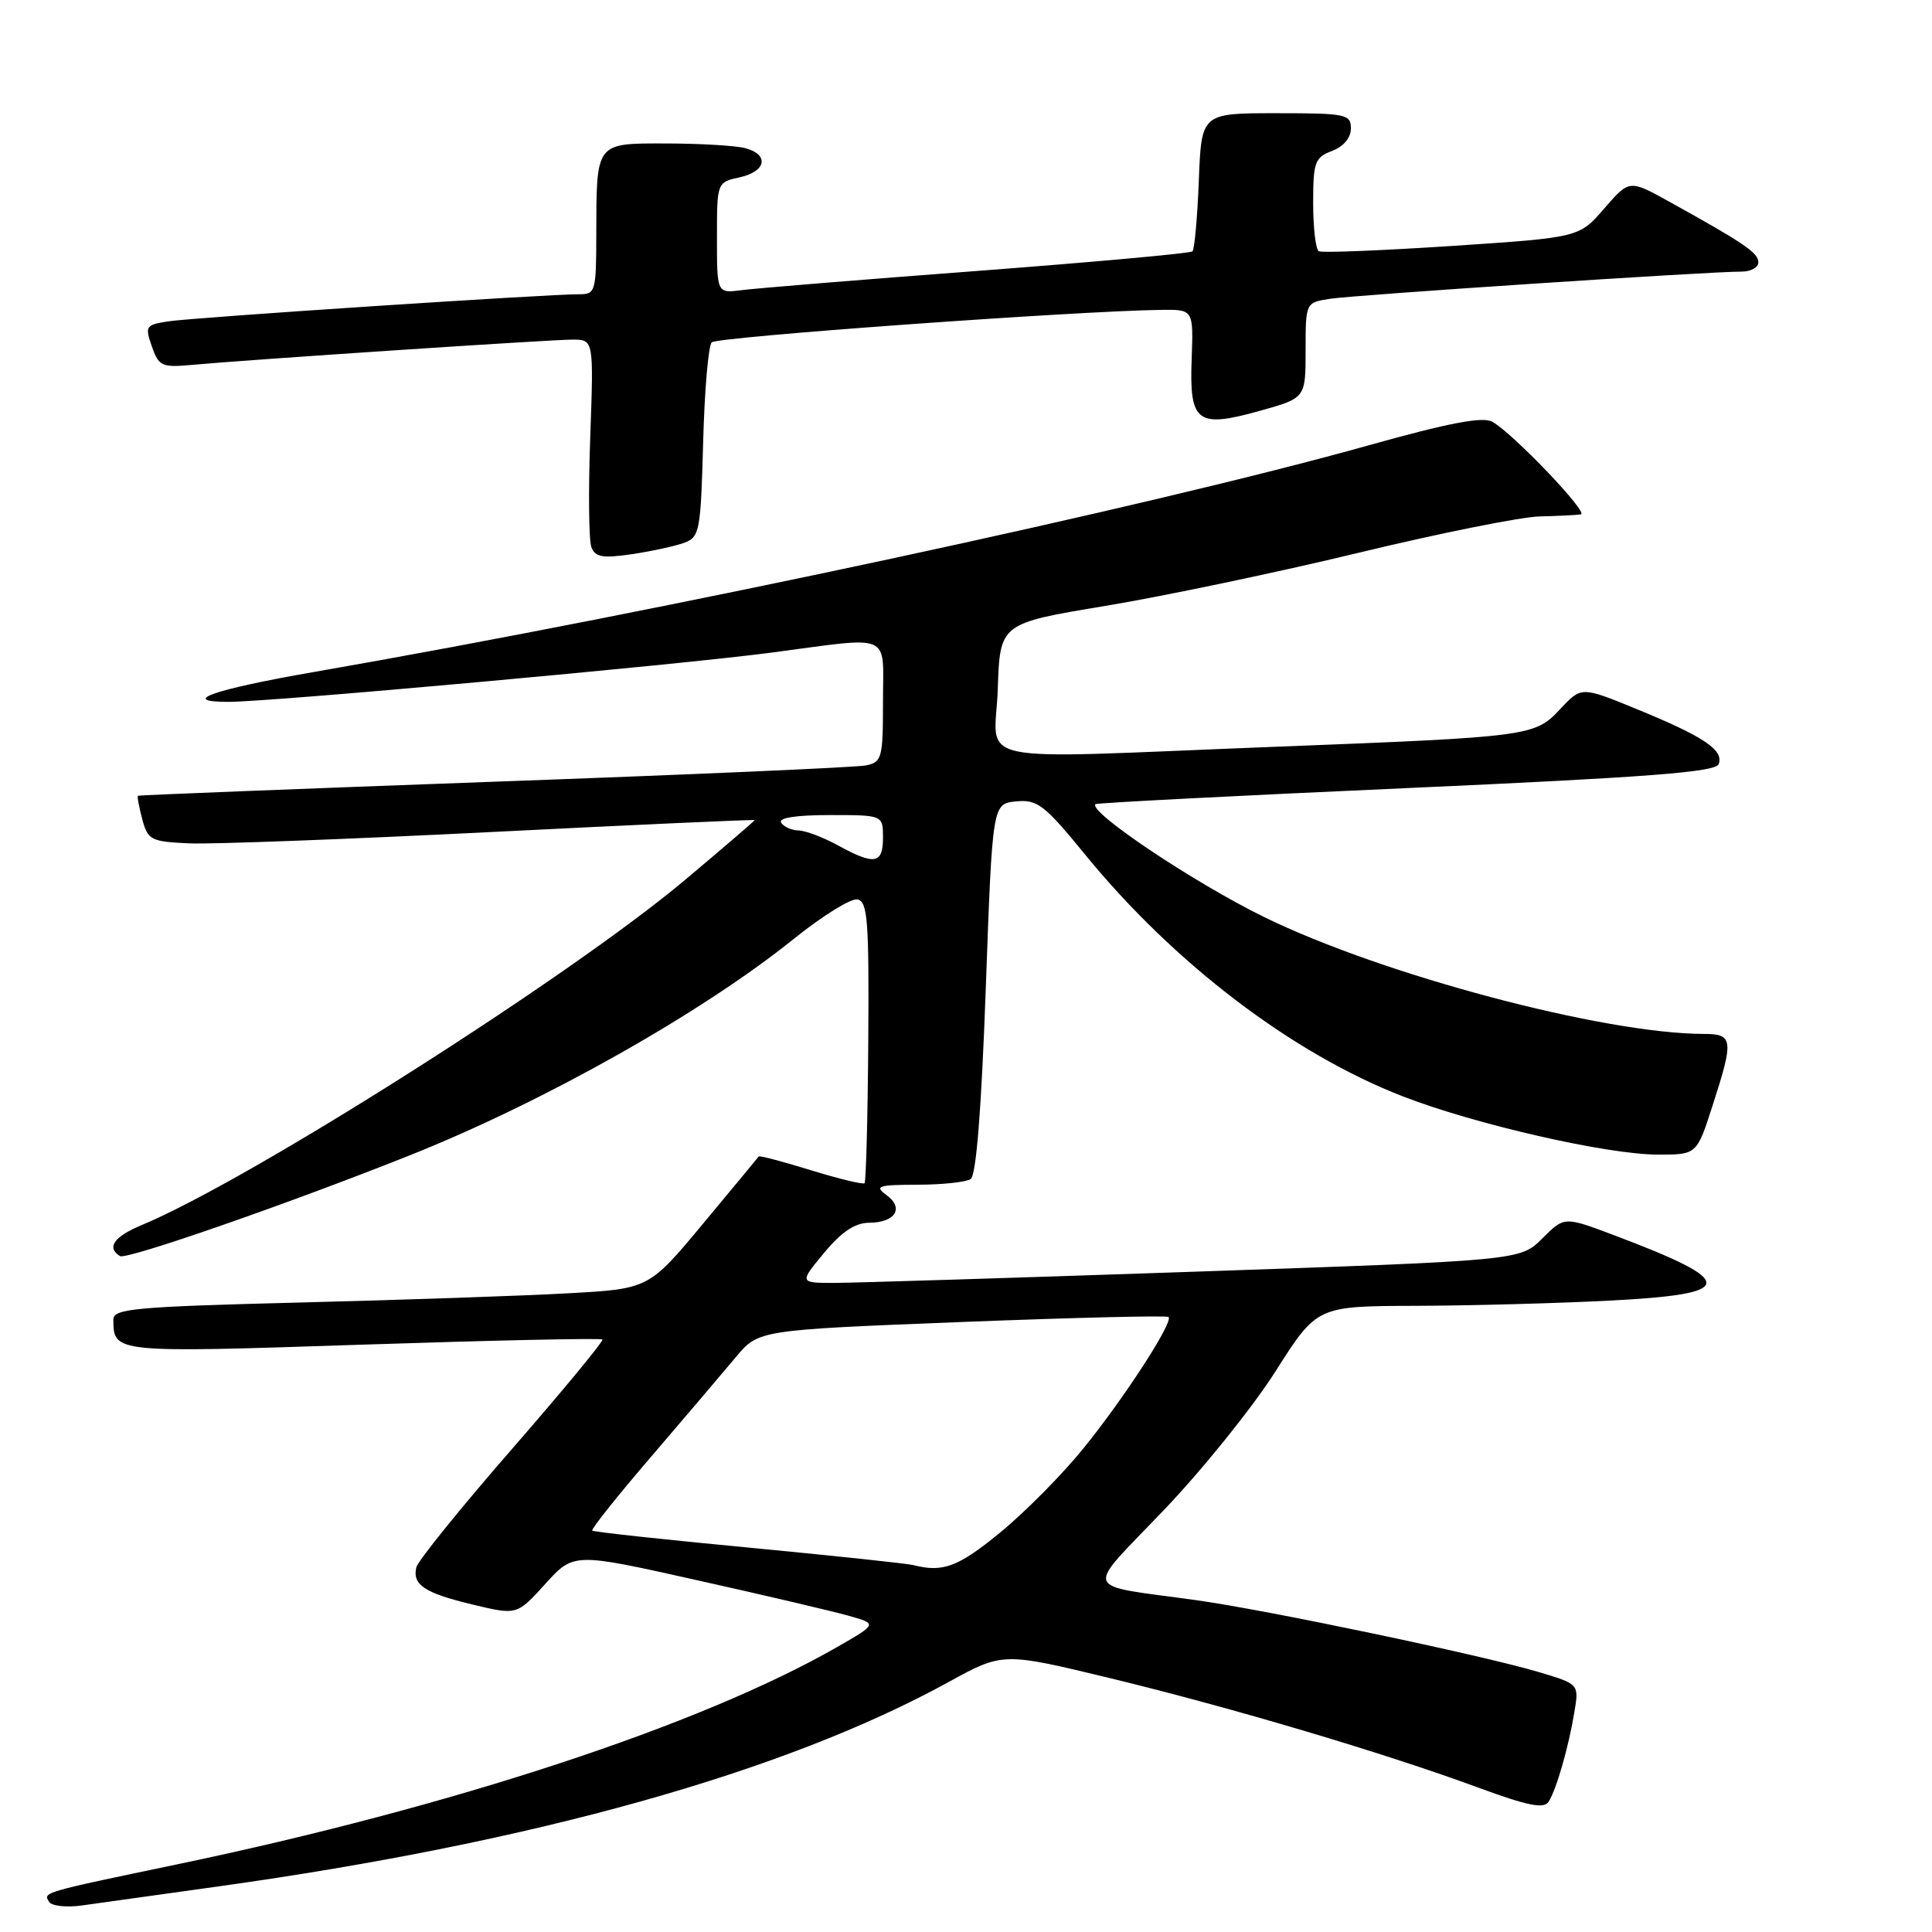 <?xml version="1.0" encoding="UTF-8" standalone="no"?>
<!DOCTYPE svg PUBLIC "-//W3C//DTD SVG 1.1//EN" "http://www.w3.org/Graphics/SVG/1.1/DTD/svg11.dtd" >
<svg xmlns="http://www.w3.org/2000/svg" xmlns:xlink="http://www.w3.org/1999/xlink" version="1.1" viewBox="0 0 256 256">
 <g >
 <path fill="currentColor"
d=" M 29.00 249.95 C 70.82 244.11 103.94 234.83 125.69 222.88 C 132.88 218.93 132.88 218.93 147.19 222.39 C 163.37 226.32 183.44 232.28 195.94 236.89 C 202.41 239.27 204.57 239.71 205.19 238.75 C 206.23 237.14 207.85 231.50 208.62 226.82 C 209.23 223.15 209.23 223.15 203.87 221.55 C 196.21 219.28 167.95 213.35 158.50 212.03 C 143.13 209.89 143.60 211.21 154.21 200.10 C 159.32 194.76 165.97 186.49 169.00 181.73 C 174.50 173.07 174.50 173.07 187.50 173.03 C 194.65 173.01 206.24 172.70 213.25 172.34 C 230.25 171.47 230.35 169.88 213.76 163.63 C 207.27 161.19 207.27 161.19 204.36 164.10 C 201.44 167.02 201.44 167.02 158.47 168.50 C 134.84 169.31 113.34 169.98 110.69 169.99 C 105.89 170.00 105.89 170.00 109.19 166.02 C 111.53 163.20 113.29 162.03 115.19 162.02 C 118.65 161.99 119.83 160.08 117.46 158.35 C 115.84 157.16 116.33 157.00 121.56 156.98 C 124.83 156.98 128.00 156.64 128.62 156.23 C 129.35 155.75 130.04 147.07 130.62 131.00 C 131.50 106.50 131.50 106.50 134.64 106.19 C 137.47 105.92 138.38 106.62 143.82 113.28 C 155.59 127.68 171.24 139.59 185.87 145.27 C 195.42 148.98 212.93 152.98 219.66 152.99 C 224.83 153.00 224.83 153.00 226.91 146.54 C 229.76 137.74 229.67 137.00 225.75 137.00 C 212.52 136.98 183.09 129.16 167.50 121.51 C 158.16 116.94 144.07 107.49 145.16 106.55 C 145.35 106.39 163.89 105.43 186.36 104.43 C 218.43 102.99 227.33 102.31 227.73 101.25 C 228.44 99.41 225.82 97.63 217.02 94.02 C 209.55 90.95 209.55 90.95 206.78 93.91 C 203.35 97.58 203.00 97.63 168.50 98.97 C 127.41 100.57 131.87 101.51 132.21 91.30 C 132.50 82.60 132.50 82.60 146.50 80.28 C 154.20 79.00 169.28 75.84 180.00 73.25 C 190.72 70.66 201.53 68.49 204.00 68.43 C 206.47 68.37 208.93 68.25 209.47 68.16 C 210.57 67.98 200.42 57.36 197.73 55.88 C 196.45 55.18 191.99 56.03 181.49 58.97 C 152.19 67.18 88.34 80.90 41.50 89.06 C 28.27 91.36 23.61 93.00 30.28 93.00 C 35.97 93.00 89.63 88.13 102.18 86.48 C 118.48 84.33 117.00 83.68 117.00 92.98 C 117.00 100.45 116.86 100.99 114.75 101.42 C 113.51 101.68 91.35 102.65 65.50 103.58 C 39.65 104.52 18.40 105.36 18.28 105.44 C 18.16 105.53 18.42 106.93 18.85 108.55 C 19.59 111.31 19.98 111.52 25.07 111.75 C 28.06 111.88 46.14 111.20 65.25 110.24 C 84.36 109.28 100.00 108.57 100.00 108.67 C 100.00 108.76 95.84 112.34 90.75 116.61 C 75.45 129.47 33.05 156.40 18.75 162.34 C 15.10 163.86 14.08 165.31 15.90 166.44 C 16.75 166.96 37.89 159.62 54.24 153.11 C 72.10 146.00 93.09 134.16 105.28 124.33 C 109.01 121.33 112.76 119.01 113.62 119.18 C 114.97 119.46 115.16 121.97 115.05 137.96 C 114.98 148.11 114.75 156.58 114.56 156.78 C 114.36 156.98 111.16 156.20 107.44 155.06 C 103.73 153.91 100.62 153.09 100.53 153.24 C 100.43 153.38 97.12 157.39 93.16 162.14 C 85.97 170.78 85.97 170.78 75.23 171.37 C 69.33 171.70 53.36 172.25 39.75 172.59 C 17.74 173.15 15.00 173.41 15.02 174.86 C 15.06 179.28 14.97 179.27 48.11 178.17 C 65.36 177.60 79.63 177.29 79.82 177.49 C 80.02 177.68 74.62 184.21 67.84 192.00 C 61.05 199.79 55.35 206.85 55.16 207.69 C 54.63 210.01 56.27 211.09 62.66 212.62 C 68.50 214.02 68.50 214.02 72.25 209.88 C 76.01 205.73 76.01 205.73 92.25 209.36 C 101.19 211.35 110.25 213.48 112.39 214.08 C 116.28 215.17 116.28 215.17 110.89 218.26 C 92.89 228.58 60.02 239.40 23.50 247.03 C 5.50 250.79 5.71 250.73 6.50 252.00 C 6.84 252.55 8.78 252.77 10.81 252.49 C 12.84 252.20 21.02 251.06 29.00 249.95 Z  M 90.67 71.92 C 92.71 71.16 92.85 70.37 93.17 58.64 C 93.35 51.78 93.86 45.80 94.31 45.36 C 95.02 44.64 142.58 41.21 153.82 41.06 C 158.14 41.00 158.14 41.00 157.90 47.61 C 157.59 56.01 158.61 56.77 167.00 54.42 C 173.00 52.74 173.00 52.74 173.00 46.41 C 173.00 40.09 173.00 40.09 176.25 39.59 C 179.54 39.08 226.61 35.97 230.75 35.99 C 231.99 36.00 233.00 35.44 232.99 34.75 C 232.99 33.50 231.12 32.23 221.20 26.73 C 215.89 23.79 215.89 23.79 212.57 27.63 C 209.25 31.47 209.25 31.47 192.38 32.59 C 183.09 33.20 175.16 33.52 174.75 33.29 C 174.34 33.07 174.00 30.20 174.00 26.92 C 174.00 21.47 174.22 20.87 176.50 20.00 C 178.03 19.42 179.00 18.26 179.00 17.02 C 179.00 15.13 178.37 15.00 169.10 15.00 C 159.20 15.00 159.20 15.00 158.85 23.92 C 158.66 28.82 158.28 33.05 158.00 33.31 C 157.72 33.57 144.90 34.73 129.50 35.90 C 114.10 37.06 100.04 38.21 98.25 38.45 C 95.00 38.87 95.00 38.87 95.00 31.52 C 95.00 24.16 95.00 24.16 98.00 23.50 C 101.53 22.72 101.96 20.49 98.75 19.63 C 97.51 19.30 92.84 19.02 88.37 19.01 C 78.83 19.00 79.04 18.73 79.01 31.25 C 79.00 38.62 78.89 39.00 76.75 38.99 C 72.68 38.97 25.57 42.07 22.31 42.58 C 19.30 43.04 19.18 43.22 20.12 45.90 C 21.03 48.51 21.45 48.71 25.30 48.36 C 32.89 47.66 72.97 45.00 75.85 45.00 C 78.67 45.00 78.67 45.00 78.21 57.94 C 77.95 65.05 78.02 71.61 78.36 72.50 C 78.87 73.83 79.85 74.00 83.74 73.43 C 86.36 73.04 89.48 72.36 90.67 71.92 Z  M 121.00 207.38 C 120.17 207.17 110.34 206.13 99.15 205.06 C 87.96 204.00 78.65 202.99 78.48 202.81 C 78.30 202.63 81.83 198.20 86.33 192.96 C 90.82 187.72 95.85 181.81 97.50 179.83 C 100.50 176.23 100.50 176.23 127.47 175.17 C 142.31 174.59 154.63 174.29 154.84 174.51 C 155.50 175.16 149.06 185.12 143.63 191.83 C 140.82 195.32 135.81 200.38 132.51 203.08 C 126.95 207.64 124.93 208.39 121.00 207.38 Z  M 111.00 112.00 C 109.08 110.95 106.74 110.06 105.81 110.04 C 104.88 110.02 103.84 109.55 103.50 109.00 C 103.11 108.37 105.49 108.00 109.94 108.00 C 117.00 108.00 117.00 108.00 117.00 111.00 C 117.00 114.49 115.89 114.68 111.00 112.00 Z "/>
</g>
</svg>